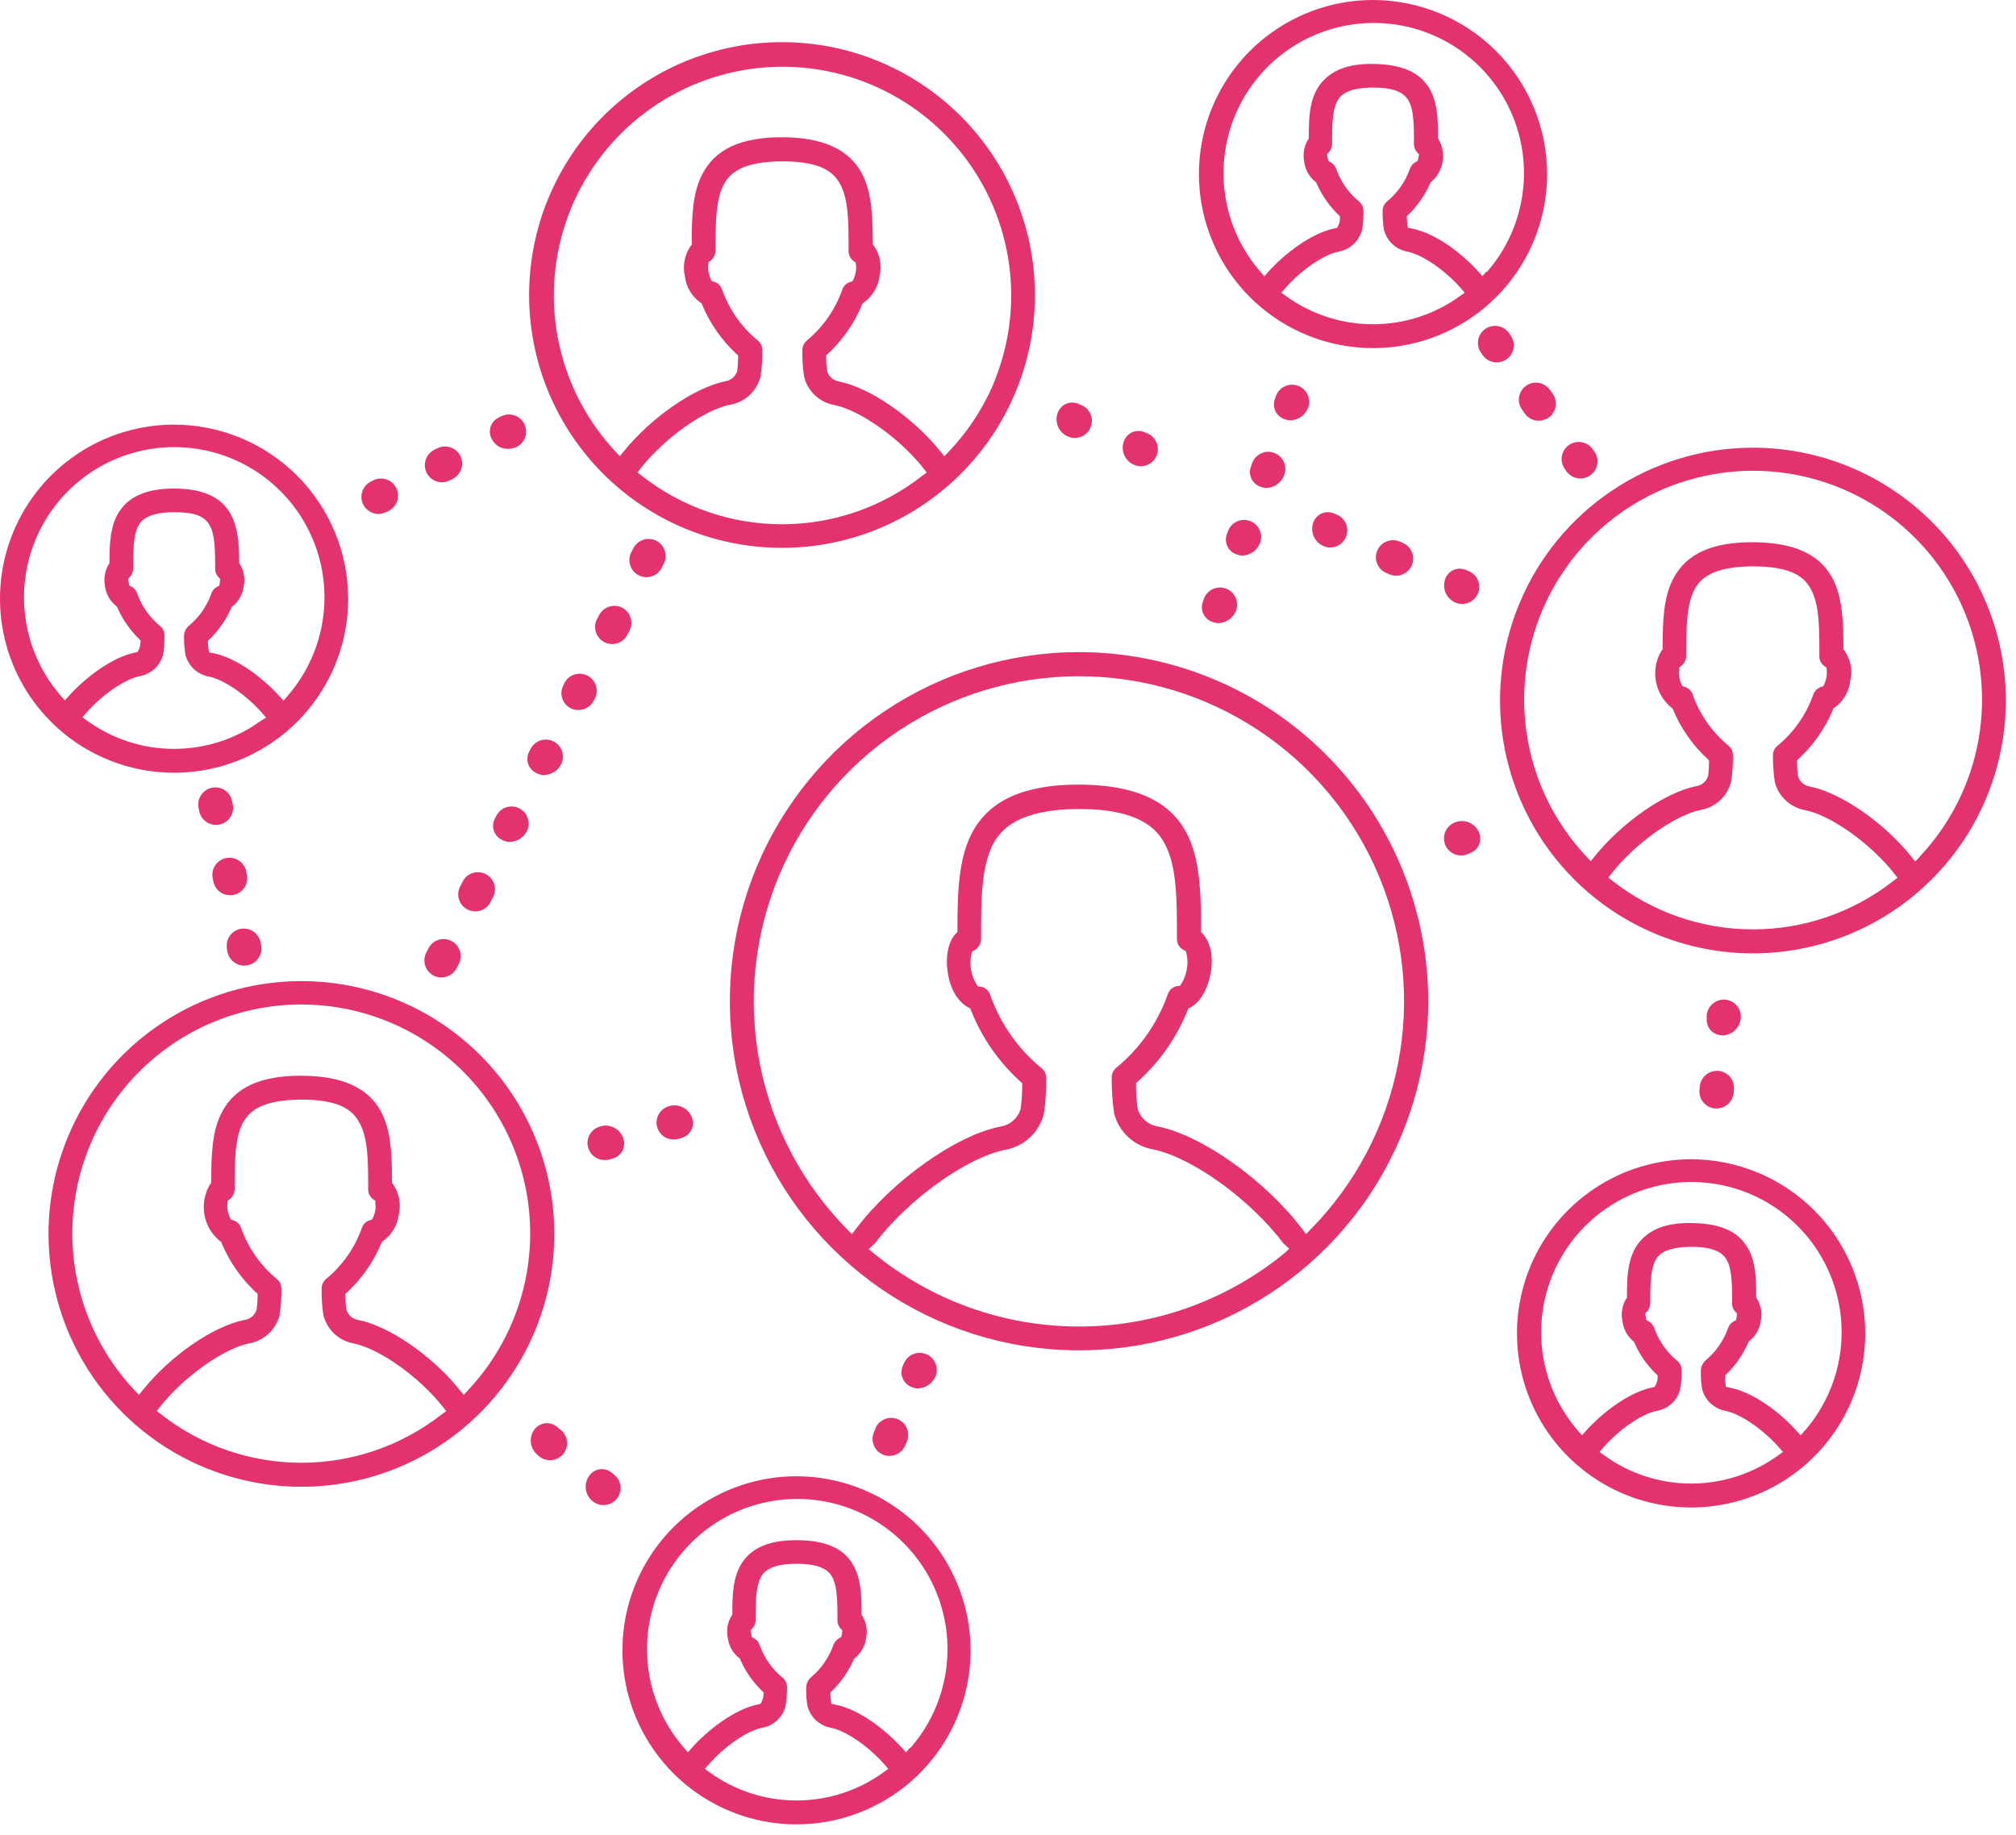 <svg width="134" height="122" viewBox="0 0 134 122" fill="none" xmlns="http://www.w3.org/2000/svg">
<path d="M15.074 63.056L15.118 63.279C15.169 63.539 15.309 63.772 15.514 63.939C15.719 64.107 15.976 64.197 16.24 64.195C16.315 64.196 16.39 64.188 16.463 64.171C16.609 64.143 16.749 64.085 16.873 64.003C16.997 63.92 17.104 63.813 17.186 63.69C17.269 63.566 17.327 63.426 17.356 63.28C17.385 63.134 17.384 62.983 17.355 62.837L17.31 62.614C17.244 62.326 17.068 62.076 16.82 61.915C16.573 61.755 16.272 61.698 15.982 61.755C15.693 61.813 15.437 61.981 15.27 62.224C15.102 62.467 15.035 62.765 15.084 63.056H15.074Z" fill="#E4326C"/>
<path d="M15.029 57.046C14.734 57.105 14.474 57.278 14.307 57.529C14.139 57.779 14.078 58.085 14.137 58.38L14.181 58.603C14.233 58.861 14.372 59.092 14.574 59.258C14.777 59.424 15.031 59.516 15.293 59.516C15.369 59.516 15.445 59.509 15.519 59.495C15.665 59.466 15.804 59.409 15.928 59.326C16.052 59.243 16.158 59.136 16.241 59.013C16.323 58.889 16.38 58.75 16.409 58.603C16.438 58.457 16.437 58.307 16.408 58.161L16.367 57.938C16.338 57.791 16.28 57.652 16.197 57.528C16.114 57.404 16.007 57.297 15.883 57.214C15.759 57.132 15.619 57.074 15.473 57.045C15.326 57.016 15.175 57.017 15.029 57.046V57.046Z" fill="#E4326C"/>
<path d="M14.093 52.37C13.947 52.399 13.807 52.456 13.683 52.539C13.559 52.622 13.453 52.728 13.37 52.852C13.287 52.976 13.229 53.115 13.2 53.262C13.171 53.408 13.171 53.559 13.201 53.705L13.246 53.928C13.296 54.185 13.435 54.417 13.638 54.583C13.841 54.75 14.095 54.84 14.357 54.84C14.432 54.84 14.507 54.833 14.58 54.82C14.876 54.76 15.135 54.586 15.303 54.335C15.47 54.084 15.531 53.778 15.472 53.482L15.427 53.259C15.398 53.113 15.341 52.974 15.258 52.85C15.175 52.726 15.069 52.62 14.945 52.538C14.821 52.455 14.682 52.398 14.535 52.369C14.389 52.34 14.239 52.341 14.093 52.37V52.37Z" fill="#E4326C"/>
<path d="M83.215 30.83L83.139 31.043C83.091 31.179 83.073 31.323 83.084 31.467C83.096 31.61 83.138 31.75 83.207 31.876C83.275 32.002 83.37 32.113 83.484 32.2C83.599 32.288 83.73 32.351 83.87 32.384C83.973 32.421 84.082 32.44 84.192 32.439C84.449 32.428 84.697 32.342 84.904 32.189C85.111 32.037 85.268 31.827 85.355 31.585C85.41 31.443 85.437 31.292 85.432 31.139C85.428 30.987 85.393 30.837 85.329 30.699C85.266 30.561 85.175 30.437 85.063 30.334C84.95 30.231 84.818 30.152 84.675 30.102C84.531 30.051 84.379 30.03 84.227 30.039C84.075 30.049 83.927 30.089 83.79 30.157C83.654 30.224 83.533 30.319 83.434 30.435C83.335 30.551 83.26 30.685 83.215 30.83V30.83Z" fill="#E4326C"/>
<path d="M85.465 27.89C85.568 27.927 85.677 27.945 85.787 27.945C86.044 27.934 86.293 27.846 86.501 27.694C86.708 27.541 86.866 27.33 86.953 27.087C87.053 26.803 87.036 26.491 86.905 26.219C86.84 26.085 86.75 25.965 86.639 25.865C86.527 25.766 86.398 25.689 86.257 25.64C85.973 25.54 85.66 25.558 85.389 25.688C85.117 25.819 84.909 26.052 84.809 26.336L84.734 26.549C84.686 26.685 84.668 26.829 84.679 26.973C84.691 27.116 84.732 27.256 84.801 27.382C84.87 27.508 84.965 27.619 85.079 27.706C85.193 27.794 85.325 27.857 85.465 27.89V27.89Z" fill="#E4326C"/>
<path d="M80.017 39.818L79.945 40.031C79.897 40.166 79.879 40.311 79.89 40.454C79.902 40.598 79.943 40.737 80.012 40.864C80.081 40.99 80.176 41.101 80.29 41.188C80.404 41.276 80.535 41.338 80.675 41.372C80.779 41.409 80.888 41.428 80.998 41.427C81.255 41.416 81.502 41.329 81.71 41.177C81.917 41.025 82.074 40.815 82.161 40.573C82.261 40.288 82.244 39.976 82.114 39.704C81.983 39.432 81.751 39.223 81.466 39.123C81.182 39.023 80.869 39.04 80.598 39.17C80.326 39.301 80.117 39.534 80.017 39.818V39.818Z" fill="#E4326C"/>
<path d="M81.616 35.324L81.54 35.537C81.493 35.673 81.474 35.817 81.486 35.96C81.497 36.104 81.539 36.243 81.608 36.37C81.677 36.496 81.771 36.607 81.886 36.694C82 36.782 82.131 36.844 82.271 36.878C82.375 36.915 82.484 36.934 82.594 36.933C82.851 36.922 83.099 36.835 83.306 36.683C83.514 36.531 83.672 36.321 83.76 36.079C83.809 35.938 83.831 35.789 83.823 35.64C83.815 35.491 83.777 35.345 83.713 35.21C83.648 35.076 83.558 34.955 83.447 34.855C83.336 34.756 83.206 34.679 83.065 34.629C82.924 34.58 82.775 34.559 82.626 34.567C82.477 34.575 82.331 34.612 82.197 34.677C82.062 34.741 81.942 34.831 81.842 34.943C81.742 35.054 81.665 35.183 81.616 35.324V35.324Z" fill="#E4326C"/>
<path d="M112.981 72.223L112.961 72.449C112.946 72.598 112.961 72.749 113.005 72.892C113.049 73.036 113.121 73.169 113.216 73.285C113.312 73.4 113.43 73.495 113.562 73.565C113.695 73.635 113.84 73.678 113.99 73.691H114.103C114.385 73.69 114.657 73.584 114.865 73.394C115.074 73.204 115.204 72.943 115.232 72.662L115.252 72.436C115.267 72.286 115.252 72.136 115.208 71.992C115.164 71.849 115.092 71.716 114.996 71.6C114.901 71.485 114.783 71.389 114.65 71.32C114.518 71.25 114.372 71.207 114.223 71.194C113.923 71.17 113.625 71.264 113.393 71.456C113.161 71.648 113.013 71.923 112.981 72.223V72.223Z" fill="#E4326C"/>
<path d="M114.545 68.837C114.844 68.814 115.124 68.686 115.337 68.476C115.549 68.265 115.68 67.986 115.705 67.688C115.732 67.388 115.638 67.09 115.445 66.859C115.252 66.628 114.976 66.483 114.676 66.456C114.377 66.433 114.081 66.528 113.851 66.72C113.621 66.912 113.475 67.187 113.444 67.485V67.708C113.432 67.851 113.449 67.994 113.495 68.129C113.542 68.265 113.615 68.389 113.712 68.494C113.809 68.6 113.927 68.683 114.058 68.741C114.189 68.798 114.33 68.827 114.473 68.826L114.545 68.837Z" fill="#E4326C"/>
<path d="M101.355 27.499C101.531 27.743 101.798 27.908 102.095 27.956C102.393 28.003 102.697 27.931 102.941 27.755C103.186 27.578 103.35 27.312 103.398 27.014C103.446 26.717 103.373 26.412 103.197 26.168L103.063 25.986C102.982 25.852 102.874 25.736 102.746 25.646C102.618 25.556 102.473 25.493 102.319 25.462C102.166 25.43 102.008 25.431 101.854 25.463C101.701 25.496 101.556 25.56 101.429 25.652C101.302 25.743 101.195 25.86 101.115 25.995C101.035 26.129 100.984 26.279 100.965 26.435C100.945 26.59 100.959 26.748 101.003 26.898C101.048 27.048 101.123 27.187 101.224 27.307L101.355 27.499Z" fill="#E4326C"/>
<path d="M100.151 23.877C100.395 23.7 100.558 23.434 100.606 23.137C100.653 22.839 100.581 22.535 100.405 22.292L100.271 22.106C100.091 21.873 99.826 21.718 99.534 21.676C99.242 21.634 98.945 21.707 98.706 21.88C98.467 22.053 98.305 22.312 98.254 22.603C98.202 22.894 98.266 23.193 98.432 23.437L98.563 23.623C98.668 23.769 98.807 23.887 98.967 23.969C99.128 24.051 99.305 24.093 99.485 24.093C99.725 24.093 99.958 24.017 100.151 23.877Z" fill="#E4326C"/>
<path d="M104.147 31.369C104.327 31.602 104.591 31.757 104.884 31.799C105.176 31.841 105.473 31.768 105.712 31.595C105.951 31.422 106.113 31.163 106.164 30.872C106.216 30.581 106.151 30.282 105.986 30.038L105.855 29.852C105.679 29.608 105.412 29.444 105.115 29.396C104.817 29.348 104.513 29.42 104.269 29.597C104.024 29.773 103.86 30.04 103.812 30.337C103.764 30.635 103.837 30.939 104.013 31.183L104.147 31.369Z" fill="#E4326C"/>
<path d="M60.627 92.223C60.752 92.276 60.886 92.303 61.022 92.302C61.266 92.293 61.503 92.217 61.706 92.081C61.909 91.945 62.07 91.756 62.171 91.533C62.292 91.257 62.298 90.944 62.189 90.663C62.079 90.382 61.862 90.157 61.586 90.036C61.31 89.915 60.997 89.908 60.716 90.018C60.435 90.128 60.21 90.344 60.089 90.621L59.999 90.83C59.944 90.962 59.917 91.104 59.919 91.247C59.921 91.391 59.953 91.532 60.011 91.662C60.07 91.793 60.155 91.91 60.261 92.007C60.367 92.103 60.492 92.177 60.627 92.223Z" fill="#E4326C"/>
<path d="M58.185 94.995L58.092 95.204C58.032 95.341 58 95.488 57.997 95.637C57.994 95.786 58.021 95.934 58.075 96.073C58.13 96.212 58.211 96.339 58.315 96.447C58.418 96.554 58.542 96.64 58.679 96.7C58.823 96.762 58.978 96.794 59.135 96.792C59.354 96.789 59.568 96.723 59.751 96.601C59.933 96.479 60.077 96.308 60.164 96.106L60.253 95.897C60.321 95.759 60.359 95.61 60.367 95.457C60.375 95.304 60.352 95.151 60.299 95.007C60.246 94.863 60.165 94.732 60.06 94.62C59.955 94.508 59.828 94.419 59.688 94.358C59.548 94.297 59.397 94.264 59.243 94.263C59.09 94.262 58.938 94.291 58.797 94.35C58.656 94.409 58.528 94.496 58.42 94.605C58.313 94.715 58.23 94.845 58.175 94.988L58.185 94.995Z" fill="#E4326C"/>
<path d="M40.113 100.061C40.346 100.062 40.573 99.991 40.764 99.857C40.955 99.724 41.101 99.535 41.181 99.317C41.261 99.098 41.272 98.86 41.212 98.635C41.153 98.41 41.025 98.208 40.847 98.058L40.672 97.914C40.562 97.821 40.434 97.753 40.296 97.713C40.157 97.672 40.013 97.662 39.87 97.681C39.727 97.7 39.59 97.749 39.468 97.825C39.346 97.901 39.24 98.001 39.159 98.12C38.977 98.375 38.898 98.689 38.938 99C38.979 99.311 39.136 99.595 39.379 99.794C39.584 99.967 39.844 100.062 40.113 100.061V100.061Z" fill="#E4326C"/>
<path d="M35.51 95.05C35.327 95.304 35.248 95.618 35.289 95.928C35.33 96.239 35.487 96.522 35.729 96.72C35.838 96.836 35.971 96.928 36.118 96.99C36.265 97.051 36.423 97.081 36.583 97.077C36.742 97.073 36.899 97.036 37.043 96.968C37.187 96.899 37.315 96.802 37.419 96.68C37.522 96.559 37.599 96.418 37.645 96.265C37.69 96.112 37.703 95.951 37.682 95.793C37.661 95.635 37.607 95.483 37.523 95.348C37.44 95.212 37.329 95.095 37.197 95.005L37.026 94.858C36.916 94.766 36.788 94.698 36.65 94.658C36.513 94.618 36.368 94.606 36.226 94.624C36.084 94.642 35.947 94.689 35.824 94.763C35.7 94.836 35.593 94.933 35.51 95.05V95.05Z" fill="#E4326C"/>
<path d="M24.817 31.931L24.614 32.034C24.357 32.175 24.164 32.409 24.076 32.689C23.988 32.968 24.011 33.271 24.141 33.534C24.271 33.797 24.497 33.999 24.773 34.099C25.048 34.198 25.352 34.188 25.619 34.069L25.825 33.969C25.959 33.903 26.079 33.811 26.177 33.699C26.275 33.586 26.35 33.456 26.398 33.314C26.446 33.173 26.465 33.023 26.455 32.874C26.445 32.725 26.406 32.58 26.34 32.446C26.274 32.312 26.182 32.193 26.069 32.094C25.957 31.996 25.826 31.921 25.685 31.873C25.399 31.777 25.087 31.798 24.817 31.931V31.931Z" fill="#E4326C"/>
<path d="M29.064 29.804L28.861 29.907C28.592 30.044 28.388 30.282 28.294 30.569C28.2 30.855 28.224 31.168 28.36 31.437C28.497 31.707 28.735 31.911 29.021 32.005C29.308 32.099 29.621 32.075 29.89 31.938L30.093 31.835C30.226 31.768 30.345 31.674 30.442 31.561C30.539 31.448 30.613 31.316 30.66 31.174C30.706 31.032 30.724 30.882 30.713 30.733C30.702 30.584 30.661 30.439 30.593 30.305C30.526 30.172 30.433 30.053 30.319 29.956C30.206 29.858 30.074 29.784 29.932 29.738C29.79 29.691 29.64 29.673 29.491 29.685C29.342 29.696 29.197 29.737 29.064 29.804V29.804Z" fill="#E4326C"/>
<path d="M32.724 29.249C32.827 29.435 32.98 29.588 33.165 29.693C33.35 29.797 33.561 29.847 33.774 29.839C33.972 29.84 34.168 29.796 34.347 29.708C34.616 29.572 34.82 29.334 34.914 29.047C35.008 28.76 34.984 28.448 34.847 28.178C34.711 27.909 34.473 27.705 34.186 27.611C33.899 27.517 33.587 27.541 33.318 27.677L33.115 27.777C32.988 27.843 32.876 27.935 32.786 28.047C32.696 28.158 32.631 28.288 32.594 28.426C32.557 28.565 32.55 28.709 32.572 28.851C32.594 28.993 32.646 29.128 32.724 29.249V29.249Z" fill="#E4326C"/>
<path d="M41.355 40.401C41.087 40.266 40.776 40.241 40.49 40.332C40.204 40.423 39.965 40.623 39.825 40.889L39.722 41.091C39.64 41.224 39.587 41.373 39.566 41.528C39.545 41.683 39.556 41.841 39.599 41.991C39.641 42.142 39.714 42.282 39.814 42.402C39.913 42.523 40.036 42.622 40.175 42.693C40.314 42.764 40.467 42.806 40.623 42.815C40.779 42.825 40.935 42.802 41.082 42.748C41.229 42.694 41.363 42.611 41.476 42.502C41.589 42.395 41.678 42.264 41.739 42.12L41.845 41.918C41.979 41.651 42.002 41.343 41.91 41.059C41.819 40.775 41.619 40.539 41.355 40.401V40.401Z" fill="#E4326C"/>
<path d="M28.824 64.861C28.985 64.944 29.164 64.986 29.345 64.984C29.555 64.983 29.76 64.924 29.938 64.813C30.116 64.702 30.26 64.544 30.354 64.357L30.457 64.158C30.538 64.024 30.591 63.875 30.612 63.72C30.633 63.566 30.622 63.408 30.58 63.257C30.537 63.107 30.464 62.967 30.365 62.846C30.265 62.725 30.142 62.626 30.003 62.555C29.864 62.484 29.711 62.443 29.555 62.433C29.399 62.424 29.243 62.447 29.096 62.501C28.949 62.554 28.815 62.638 28.702 62.746C28.589 62.854 28.5 62.984 28.439 63.129L28.333 63.331C28.265 63.464 28.223 63.608 28.211 63.757C28.199 63.906 28.216 64.055 28.261 64.198C28.307 64.34 28.38 64.471 28.476 64.585C28.573 64.699 28.691 64.793 28.824 64.861Z" fill="#E4326C"/>
<path d="M34.514 53.739C34.382 53.671 34.236 53.63 34.087 53.619C33.939 53.607 33.789 53.625 33.647 53.672C33.505 53.718 33.374 53.793 33.261 53.89C33.148 53.988 33.055 54.107 32.988 54.24L32.885 54.443C32.82 54.571 32.783 54.712 32.777 54.855C32.77 54.999 32.793 55.143 32.845 55.277C32.897 55.411 32.977 55.533 33.079 55.634C33.181 55.736 33.303 55.815 33.437 55.866C33.575 55.936 33.728 55.973 33.883 55.972C34.118 55.966 34.346 55.897 34.545 55.773C34.745 55.649 34.907 55.474 35.015 55.266C35.083 55.133 35.123 54.988 35.135 54.839C35.146 54.69 35.128 54.541 35.081 54.399C35.035 54.257 34.961 54.126 34.864 54.013C34.766 53.899 34.648 53.806 34.514 53.739V53.739Z" fill="#E4326C"/>
<path d="M30.717 58.682L30.611 58.885C30.533 59.018 30.484 59.166 30.465 59.319C30.447 59.473 30.46 59.628 30.503 59.776C30.547 59.924 30.62 60.062 30.719 60.181C30.818 60.299 30.94 60.397 31.077 60.467C31.215 60.537 31.365 60.578 31.519 60.588C31.673 60.598 31.828 60.577 31.973 60.525C32.119 60.473 32.252 60.392 32.365 60.287C32.478 60.182 32.569 60.055 32.631 59.914L32.734 59.712C32.815 59.578 32.868 59.429 32.889 59.274C32.911 59.119 32.9 58.962 32.857 58.811C32.815 58.661 32.741 58.521 32.642 58.4C32.543 58.279 32.42 58.18 32.281 58.109C32.141 58.038 31.989 57.997 31.833 57.987C31.677 57.978 31.52 58.001 31.374 58.054C31.227 58.108 31.093 58.192 30.98 58.3C30.867 58.408 30.777 58.538 30.717 58.682Z" fill="#E4326C"/>
<path d="M38.452 47.204C38.661 47.204 38.866 47.146 39.044 47.037C39.222 46.928 39.366 46.772 39.461 46.586L39.567 46.384C39.684 46.118 39.696 45.818 39.598 45.544C39.501 45.271 39.303 45.045 39.044 44.913C38.785 44.782 38.486 44.754 38.207 44.836C37.929 44.918 37.692 45.104 37.547 45.355L37.444 45.557C37.375 45.69 37.333 45.835 37.32 45.983C37.308 46.132 37.325 46.282 37.37 46.424C37.416 46.567 37.489 46.698 37.586 46.812C37.683 46.926 37.801 47.02 37.934 47.087C38.095 47.167 38.273 47.207 38.452 47.204V47.204Z" fill="#E4326C"/>
<path d="M35.715 51.42C35.853 51.49 36.006 51.527 36.161 51.527C36.395 51.52 36.624 51.45 36.823 51.326C37.022 51.202 37.184 51.027 37.293 50.82C37.361 50.687 37.401 50.542 37.413 50.393C37.425 50.244 37.407 50.094 37.36 49.952C37.314 49.81 37.24 49.679 37.143 49.566C37.046 49.452 36.927 49.359 36.794 49.292C36.661 49.224 36.516 49.183 36.367 49.172C36.218 49.16 36.069 49.178 35.926 49.225C35.785 49.271 35.653 49.345 35.54 49.442C35.426 49.539 35.333 49.658 35.266 49.791L35.163 49.993C35.098 50.122 35.06 50.263 35.053 50.407C35.046 50.551 35.069 50.695 35.121 50.83C35.173 50.964 35.253 51.086 35.355 51.188C35.458 51.29 35.58 51.369 35.715 51.42Z" fill="#E4326C"/>
<path d="M43.633 35.955C43.365 35.818 43.054 35.792 42.767 35.883C42.481 35.975 42.242 36.176 42.103 36.443L42 36.645C41.919 36.779 41.866 36.927 41.844 37.082C41.823 37.237 41.834 37.395 41.877 37.545C41.919 37.696 41.993 37.836 42.092 37.956C42.191 38.077 42.314 38.176 42.453 38.247C42.593 38.319 42.745 38.36 42.901 38.369C43.057 38.379 43.214 38.356 43.36 38.302C43.507 38.248 43.641 38.165 43.754 38.057C43.867 37.949 43.957 37.818 44.017 37.674L44.123 37.472C44.257 37.205 44.281 36.897 44.189 36.613C44.097 36.329 43.897 36.093 43.633 35.955V35.955Z" fill="#E4326C"/>
<path d="M39.859 74.899C39.596 74.977 39.371 75.148 39.225 75.38C39.079 75.612 39.021 75.888 39.063 76.159C39.105 76.43 39.243 76.677 39.453 76.854C39.662 77.03 39.928 77.126 40.202 77.121C40.318 77.124 40.434 77.108 40.545 77.073L40.765 77.008C40.901 76.966 41.027 76.896 41.135 76.802C41.243 76.709 41.33 76.594 41.391 76.465C41.452 76.336 41.485 76.195 41.489 76.053C41.493 75.91 41.467 75.768 41.413 75.636C41.301 75.335 41.076 75.09 40.785 74.952C40.495 74.815 40.163 74.795 39.859 74.899V74.899Z" fill="#E4326C"/>
<path d="M43.684 74.947C43.754 75.181 43.898 75.386 44.093 75.532C44.289 75.678 44.527 75.757 44.772 75.756C44.888 75.757 45.003 75.74 45.115 75.708L45.334 75.643C45.471 75.601 45.597 75.531 45.705 75.437C45.812 75.344 45.9 75.228 45.961 75.1C46.022 74.971 46.055 74.83 46.059 74.688C46.063 74.545 46.037 74.403 45.983 74.271C45.868 73.979 45.647 73.742 45.364 73.607C45.082 73.472 44.758 73.45 44.46 73.543C44.316 73.585 44.183 73.653 44.066 73.746C43.95 73.839 43.853 73.954 43.781 74.084C43.709 74.215 43.663 74.358 43.647 74.506C43.63 74.654 43.643 74.803 43.684 74.947V74.947Z" fill="#E4326C"/>
<path d="M96.665 54.693C96.425 54.796 96.228 54.979 96.107 55.211C95.986 55.443 95.949 55.709 96.002 55.965C96.055 56.221 96.194 56.451 96.397 56.616C96.6 56.781 96.853 56.871 97.114 56.871C97.269 56.873 97.422 56.841 97.564 56.779L97.773 56.689C97.905 56.632 98.023 56.547 98.121 56.441C98.218 56.335 98.292 56.21 98.338 56.074C98.384 55.937 98.401 55.793 98.387 55.649C98.374 55.506 98.331 55.367 98.26 55.242C98.113 54.965 97.867 54.754 97.571 54.652C97.275 54.55 96.951 54.565 96.665 54.693Z" fill="#E4326C"/>
<path d="M92.353 38.182C92.494 38.241 92.646 38.271 92.799 38.271C93.06 38.27 93.313 38.179 93.515 38.014C93.717 37.849 93.856 37.619 93.908 37.363C93.961 37.107 93.923 36.841 93.803 36.61C93.682 36.379 93.485 36.196 93.245 36.093L93.036 36.003C92.759 35.885 92.446 35.882 92.167 35.994C91.887 36.106 91.664 36.325 91.545 36.602C91.427 36.879 91.424 37.192 91.536 37.471C91.648 37.751 91.867 37.974 92.144 38.093L92.353 38.182Z" fill="#E4326C"/>
<path d="M97.633 37.972L97.423 37.883C97.292 37.829 97.151 37.803 97.008 37.806C96.866 37.809 96.726 37.842 96.597 37.902C96.469 37.962 96.353 38.048 96.26 38.154C96.165 38.261 96.094 38.386 96.051 38.521C95.952 38.817 95.967 39.139 96.094 39.424C96.221 39.708 96.451 39.935 96.737 40.058C96.874 40.117 97.022 40.149 97.171 40.151C97.32 40.153 97.468 40.126 97.606 40.071C97.745 40.015 97.871 39.934 97.978 39.83C98.085 39.726 98.171 39.602 98.23 39.465C98.288 39.328 98.32 39.18 98.322 39.031C98.324 38.882 98.296 38.733 98.241 38.595C98.185 38.456 98.103 38.33 97.999 38.223C97.894 38.116 97.77 38.031 97.633 37.972V37.972Z" fill="#E4326C"/>
<path d="M88.415 36.395C88.676 36.395 88.93 36.305 89.132 36.139C89.335 35.974 89.474 35.745 89.527 35.489C89.58 35.233 89.543 34.966 89.422 34.734C89.301 34.503 89.104 34.32 88.864 34.216L88.655 34.127C88.524 34.073 88.383 34.046 88.241 34.049C88.099 34.052 87.959 34.084 87.83 34.144C87.701 34.204 87.586 34.289 87.492 34.396C87.398 34.502 87.326 34.627 87.283 34.762C87.183 35.058 87.198 35.38 87.326 35.666C87.453 35.951 87.682 36.178 87.969 36.302C88.11 36.362 88.262 36.393 88.415 36.395V36.395Z" fill="#E4326C"/>
<path d="M76.065 28.727C75.933 28.673 75.792 28.647 75.65 28.65C75.508 28.653 75.368 28.686 75.239 28.746C75.11 28.806 74.995 28.892 74.901 28.998C74.807 29.105 74.736 29.23 74.692 29.365C74.591 29.661 74.606 29.984 74.733 30.269C74.861 30.554 75.091 30.78 75.379 30.902C75.52 30.965 75.673 30.996 75.828 30.995C76.089 30.994 76.342 30.903 76.544 30.738C76.746 30.573 76.885 30.343 76.937 30.087C76.99 29.831 76.952 29.565 76.831 29.334C76.711 29.102 76.514 28.92 76.274 28.816L76.065 28.727Z" fill="#E4326C"/>
<path d="M70.988 29.022C71.131 29.083 71.285 29.114 71.441 29.115C71.702 29.115 71.955 29.025 72.158 28.86C72.361 28.695 72.5 28.465 72.553 28.209C72.606 27.953 72.569 27.686 72.448 27.455C72.327 27.223 72.13 27.04 71.89 26.936L71.681 26.847C71.549 26.79 71.406 26.762 71.262 26.763C71.118 26.765 70.976 26.796 70.845 26.856C70.714 26.916 70.597 27.002 70.502 27.11C70.406 27.218 70.335 27.345 70.291 27.482C70.192 27.779 70.209 28.103 70.338 28.388C70.467 28.674 70.699 28.9 70.988 29.022V29.022Z" fill="#E4326C"/>
<path d="M71.722 43.352C67.131 43.352 62.643 44.713 58.826 47.263C55.009 49.814 52.034 53.439 50.278 57.68C48.521 61.921 48.061 66.588 48.957 71.091C49.852 75.593 52.063 79.729 55.309 82.975C58.555 86.221 62.691 88.432 67.193 89.327C71.696 90.223 76.363 89.763 80.604 88.007C84.845 86.25 88.47 83.275 91.021 79.458C93.571 75.641 94.933 71.153 94.933 66.562C94.926 60.408 92.479 54.508 88.127 50.157C83.776 45.805 77.876 43.358 71.722 43.352V43.352ZM85.403 83.293C81.546 86.459 76.71 88.19 71.72 88.19C66.73 88.19 61.894 86.459 58.037 83.293L57.739 83.05L58.02 82.782C58.051 82.752 58.084 82.724 58.12 82.7C60.319 79.777 64.209 76.967 66.795 76.446C67.408 76.34 67.978 76.059 68.436 75.638C68.894 75.218 69.221 74.674 69.379 74.072C69.498 73.277 69.551 72.474 69.54 71.671C69.543 71.546 69.517 71.423 69.464 71.31C69.411 71.197 69.333 71.099 69.234 71.022C67.663 69.731 66.476 68.033 65.804 66.113C65.756 65.975 65.67 65.853 65.557 65.76C65.444 65.668 65.307 65.608 65.162 65.588H65.018L64.933 65.472C64.735 65.174 64.604 64.837 64.548 64.484C64.479 64.122 64.489 63.75 64.579 63.393L64.624 63.255L64.751 63.19C64.889 63.112 65.005 62.999 65.085 62.863C65.166 62.726 65.209 62.57 65.21 62.411C65.21 59.852 65.21 57.64 66.01 56.113C66.542 55.115 67.725 53.791 71.756 53.784C75.728 53.784 76.902 55.115 77.427 56.11C78.236 57.626 78.233 59.859 78.229 62.442C78.231 62.591 78.274 62.736 78.352 62.862C78.431 62.987 78.543 63.089 78.675 63.156L78.812 63.221L78.854 63.369C78.944 63.715 78.954 64.078 78.885 64.429C78.831 64.788 78.7 65.131 78.5 65.434L78.415 65.554H78.27C78.126 65.574 77.989 65.633 77.876 65.726C77.763 65.818 77.677 65.941 77.629 66.079C76.957 67.998 75.77 69.697 74.198 70.988C74.102 71.065 74.024 71.163 73.971 71.275C73.918 71.387 73.891 71.509 73.893 71.633C73.885 72.436 73.94 73.239 74.058 74.034C74.214 74.636 74.54 75.18 74.997 75.601C75.454 76.023 76.022 76.304 76.634 76.412C79.224 76.933 83.114 79.743 85.313 82.672C85.348 82.696 85.381 82.723 85.413 82.751L85.691 83.019L85.403 83.293ZM87.087 81.76L86.809 82.041L86.569 81.725C84.126 78.487 79.903 75.482 76.963 74.888C76.646 74.84 76.349 74.701 76.109 74.487C75.869 74.273 75.696 73.994 75.612 73.684C75.541 73.18 75.508 72.671 75.512 72.161V72L75.632 71.894C77.082 70.594 78.213 68.978 78.936 67.17L78.984 67.053L79.097 66.995C79.759 66.652 80.27 65.794 80.469 64.696C80.668 63.599 80.452 62.6 79.927 62.065L79.831 61.962V61.825C79.831 59.29 79.759 57.05 78.843 55.331C77.704 53.204 75.368 52.168 71.694 52.161C68.075 52.161 65.763 53.207 64.627 55.334C63.715 57.05 63.639 59.29 63.639 61.825V61.955L63.543 62.055C63.022 62.593 62.823 63.585 63.005 64.71C63.187 65.835 63.715 66.641 64.377 66.984L64.49 67.043L64.538 67.159C65.254 68.973 66.378 70.597 67.825 71.904L67.945 72.01V72.171C67.945 72.681 67.912 73.189 67.845 73.695C67.759 74.007 67.583 74.288 67.339 74.502C67.096 74.716 66.794 74.854 66.473 74.899C63.526 75.492 59.307 78.494 56.867 81.732L56.627 82.051L56.349 81.77C53.35 78.738 51.315 74.887 50.499 70.701C49.684 66.515 50.126 62.181 51.768 58.246C53.411 54.31 56.181 50.948 59.73 48.584C63.279 46.219 67.448 44.957 71.713 44.957C75.978 44.957 80.147 46.219 83.696 48.584C87.245 50.948 90.016 54.31 91.658 58.246C93.301 62.181 93.742 66.515 92.927 70.701C92.112 74.887 90.076 78.738 87.077 81.77L87.087 81.76Z" fill="#E4326C"/>
<path d="M68.789 19.64C68.796 15.476 67.257 11.458 64.471 8.364C61.684 5.269 57.849 3.319 53.707 2.892C49.565 2.464 45.412 3.588 42.052 6.047C38.692 8.506 36.364 12.125 35.519 16.202C34.675 20.28 35.373 24.525 37.48 28.117C39.587 31.709 42.952 34.39 46.923 35.643C50.894 36.896 55.188 36.63 58.974 34.897C62.761 33.164 65.769 30.088 67.417 26.264C68.323 24.173 68.79 21.919 68.789 19.64V19.64ZM61.317 31.619C58.656 33.715 55.367 34.854 51.98 34.854C48.592 34.854 45.303 33.715 42.642 31.619L42.371 31.407L42.583 31.136C44.134 29.153 46.796 27.256 48.511 26.909C48.993 26.83 49.441 26.613 49.802 26.285C50.163 25.957 50.421 25.532 50.545 25.06C50.639 24.473 50.68 23.878 50.669 23.283C50.672 23.159 50.646 23.035 50.593 22.923C50.54 22.81 50.462 22.712 50.364 22.635C49.276 21.739 48.455 20.562 47.99 19.232C47.948 19.112 47.878 19.003 47.785 18.916C47.693 18.829 47.58 18.765 47.458 18.731L47.314 18.69L47.245 18.556C47.176 18.41 47.127 18.255 47.098 18.096C47.069 17.926 47.062 17.753 47.077 17.581L47.098 17.431L47.218 17.345C47.324 17.264 47.409 17.16 47.469 17.041C47.528 16.922 47.56 16.792 47.561 16.659C47.561 14.858 47.561 13.307 48.106 12.271C48.487 11.554 49.276 10.731 52.007 10.727C54.738 10.724 55.475 11.554 55.859 12.271C56.412 13.3 56.408 14.878 56.405 16.7C56.403 16.83 56.433 16.959 56.493 17.074C56.553 17.19 56.64 17.289 56.748 17.362L56.875 17.451L56.895 17.605C56.912 17.765 56.907 17.925 56.878 18.082C56.851 18.25 56.802 18.412 56.731 18.566L56.662 18.703L56.518 18.744C56.397 18.78 56.286 18.843 56.194 18.93C56.102 19.016 56.032 19.123 55.99 19.242C55.528 20.567 54.713 21.742 53.633 22.638C53.533 22.721 53.453 22.826 53.401 22.945C53.349 23.065 53.325 23.194 53.331 23.324C53.321 23.905 53.361 24.486 53.451 25.06C53.571 25.533 53.825 25.961 54.183 26.293C54.541 26.625 54.987 26.846 55.468 26.93C57.184 27.273 59.835 29.166 61.389 31.146L61.602 31.417L61.317 31.619ZM65.983 25.64C65.268 27.271 64.271 28.765 63.039 30.052L62.769 30.336L62.522 30.031C60.683 27.743 57.842 25.78 55.767 25.362C55.584 25.335 55.412 25.256 55.273 25.135C55.133 25.013 55.032 24.854 54.981 24.676C54.936 24.378 54.914 24.078 54.916 23.777V23.623L55.033 23.516C56.012 22.602 56.785 21.49 57.3 20.254L57.345 20.154L57.438 20.096C57.721 19.889 57.958 19.626 58.135 19.323C58.312 19.021 58.425 18.684 58.467 18.336C58.546 17.996 58.553 17.643 58.488 17.3C58.423 16.957 58.287 16.631 58.089 16.343L58.01 16.247V16.123C58.01 14.408 57.952 12.772 57.276 11.506C56.405 9.914 54.662 9.125 51.956 9.125C49.249 9.125 47.564 9.914 46.71 11.527C46.024 12.786 45.98 14.432 45.98 16.148V16.271L45.901 16.364C45.701 16.655 45.565 16.985 45.501 17.333C45.436 17.68 45.445 18.037 45.527 18.381C45.568 18.721 45.679 19.05 45.853 19.346C46.026 19.642 46.258 19.9 46.535 20.103L46.628 20.161L46.672 20.264C47.188 21.5 47.962 22.612 48.944 23.523L49.06 23.63V23.784C49.06 24.078 49.041 24.371 49.002 24.662C48.949 24.841 48.846 25 48.705 25.122C48.564 25.244 48.39 25.322 48.206 25.348C46.148 25.767 43.287 27.75 41.448 30.024L41.201 30.333L40.94 30.052C39.062 28.055 37.759 25.588 37.169 22.911C36.579 20.234 36.723 17.448 37.587 14.847C38.451 12.245 40.002 9.926 42.076 8.134C44.151 6.343 46.671 5.145 49.37 4.669C52.069 4.192 54.847 4.454 57.409 5.427C59.972 6.4 62.223 8.048 63.926 10.196C65.628 12.344 66.718 14.912 67.08 17.629C67.443 20.346 67.063 23.11 65.983 25.63V25.64Z" fill="#E4326C"/>
<path d="M116.515 29.763C113.19 29.763 109.94 30.749 107.176 32.596C104.411 34.443 102.257 37.069 100.985 40.14C99.712 43.212 99.379 46.591 100.028 49.852C100.677 53.113 102.278 56.108 104.628 58.459C106.979 60.81 109.975 62.411 113.235 63.059C116.496 63.708 119.876 63.375 122.947 62.103C126.019 60.831 128.644 58.676 130.491 55.912C132.338 53.147 133.324 49.897 133.324 46.573C133.324 42.115 131.553 37.839 128.401 34.687C125.248 31.534 120.973 29.763 116.515 29.763V29.763ZM125.859 58.556C123.195 60.649 119.905 61.787 116.516 61.787C113.128 61.787 109.838 60.649 107.173 58.556L106.902 58.346L107.112 58.075C108.662 56.089 111.324 54.192 113.043 53.845C113.523 53.762 113.969 53.541 114.327 53.21C114.685 52.879 114.939 52.452 115.06 51.979C115.153 51.394 115.195 50.802 115.184 50.209C115.186 50.085 115.16 49.962 115.107 49.85C115.054 49.739 114.976 49.641 114.878 49.564C113.791 48.668 112.97 47.491 112.504 46.161C112.463 46.042 112.394 45.934 112.302 45.847C112.211 45.76 112.1 45.696 111.979 45.66L111.832 45.619L111.767 45.485C111.695 45.338 111.646 45.181 111.619 45.019C111.595 44.85 111.595 44.679 111.619 44.511V44.364L111.739 44.278C111.844 44.196 111.929 44.092 111.989 43.974C112.048 43.855 112.08 43.724 112.082 43.592C112.082 41.787 112.082 40.237 112.628 39.197C113.009 38.48 113.798 37.657 116.532 37.653C119.266 37.65 120 38.48 120.381 39.2C120.937 40.23 120.933 41.808 120.93 43.626C120.928 43.756 120.958 43.885 121.018 44C121.078 44.116 121.165 44.215 121.273 44.288L121.403 44.381L121.42 44.538C121.451 44.866 121.393 45.195 121.252 45.492L121.187 45.629L121.039 45.67C120.921 45.709 120.813 45.774 120.724 45.862C120.635 45.949 120.568 46.057 120.528 46.175C120.06 47.504 119.238 48.681 118.151 49.578C118.054 49.655 117.977 49.753 117.924 49.865C117.871 49.977 117.844 50.099 117.846 50.223C117.84 50.815 117.881 51.407 117.969 51.993C118.091 52.465 118.346 52.892 118.703 53.223C119.061 53.553 119.506 53.775 119.986 53.859C121.702 54.202 124.367 56.103 125.918 58.089L126.127 58.357L125.859 58.556ZM127.575 56.988L127.307 57.276L127.06 56.967C125.221 54.679 122.377 52.71 120.299 52.291C120.116 52.263 119.945 52.183 119.805 52.062C119.666 51.94 119.563 51.782 119.509 51.605C119.467 51.306 119.446 51.005 119.444 50.703V50.545L119.561 50.439C120.542 49.527 121.317 48.416 121.832 47.18L121.873 47.077L121.969 47.022C122.25 46.814 122.485 46.551 122.659 46.248C122.833 45.945 122.943 45.609 122.981 45.262C123.062 44.922 123.07 44.568 123.006 44.224C122.942 43.88 122.806 43.554 122.607 43.266L122.528 43.173V43.05C122.528 41.334 122.47 39.698 121.798 38.432C120.94 36.83 119.204 36.051 116.487 36.048C113.77 36.044 112.096 36.83 111.242 38.432C110.556 39.691 110.515 41.334 110.511 43.05V43.173L110.432 43.269C110.074 43.868 109.942 44.575 110.059 45.263C110.176 45.951 110.534 46.575 111.07 47.022L111.163 47.081L111.208 47.183C111.724 48.418 112.498 49.528 113.479 50.439L113.595 50.545V50.703C113.596 50.997 113.576 51.29 113.537 51.581C113.484 51.76 113.381 51.92 113.24 52.042C113.099 52.164 112.926 52.242 112.741 52.267C110.662 52.686 107.818 54.669 105.983 56.947L105.736 57.252L105.465 56.967C103.423 54.806 102.058 52.094 101.54 49.167C101.022 46.239 101.373 43.224 102.549 40.493C103.726 37.763 105.676 35.437 108.16 33.802C110.644 32.168 113.552 31.297 116.525 31.297C119.498 31.297 122.406 32.168 124.89 33.802C127.374 35.437 129.324 37.763 130.501 40.493C131.677 43.224 132.028 46.239 131.51 49.167C130.992 52.094 129.627 54.806 127.585 56.967L127.575 56.988Z" fill="#E4326C"/>
<path d="M20.034 65.225C16.71 65.225 13.46 66.21 10.695 68.058C7.931 69.905 5.776 72.53 4.504 75.601C3.232 78.673 2.899 82.053 3.548 85.314C4.196 88.574 5.797 91.57 8.148 93.92C10.499 96.271 13.494 97.872 16.755 98.521C20.015 99.169 23.395 98.837 26.467 97.564C29.538 96.292 32.164 94.137 34.011 91.373C35.858 88.609 36.844 85.359 36.844 82.034C36.844 77.576 35.073 73.3 31.92 70.148C28.768 66.996 24.492 65.225 20.034 65.225V65.225ZM29.375 94.017C26.712 96.11 23.422 97.247 20.034 97.247C16.646 97.247 13.357 96.11 10.693 94.017L10.422 93.808L10.631 93.537C12.185 91.554 14.844 89.657 16.562 89.31C17.041 89.225 17.485 89.005 17.843 88.676C18.2 88.346 18.456 87.921 18.58 87.451C18.671 86.863 18.712 86.269 18.703 85.674C18.705 85.549 18.678 85.426 18.624 85.314C18.571 85.201 18.492 85.103 18.394 85.026C17.308 84.129 16.487 82.952 16.02 81.623C15.979 81.504 15.91 81.396 15.819 81.31C15.727 81.223 15.617 81.16 15.496 81.125L15.351 81.084L15.283 80.95C15.214 80.804 15.164 80.65 15.135 80.49C15.105 80.321 15.1 80.147 15.118 79.976L15.135 79.825L15.255 79.739C15.363 79.656 15.449 79.549 15.509 79.427C15.568 79.305 15.599 79.172 15.598 79.036C15.598 77.235 15.598 75.684 16.144 74.648C16.528 73.935 17.314 73.111 20.044 73.105C22.775 73.098 23.513 73.935 23.897 74.652C24.473 75.677 24.473 77.255 24.473 79.077C24.472 79.207 24.503 79.335 24.562 79.451C24.622 79.566 24.709 79.665 24.816 79.739L24.947 79.828V79.983C24.97 80.141 24.97 80.301 24.947 80.46C24.918 80.628 24.866 80.792 24.792 80.947L24.724 81.081L24.58 81.122C24.459 81.157 24.349 81.221 24.259 81.307C24.168 81.394 24.099 81.501 24.058 81.619C23.592 82.949 22.769 84.126 21.681 85.022C21.582 85.106 21.503 85.211 21.451 85.33C21.398 85.449 21.374 85.579 21.379 85.708C21.369 86.29 21.409 86.872 21.499 87.448C21.62 87.92 21.875 88.347 22.233 88.679C22.59 89.01 23.036 89.232 23.516 89.317C25.231 89.66 27.893 91.561 29.448 93.544L29.657 93.815L29.375 94.017ZM31.091 92.449L30.82 92.737L30.573 92.429C28.737 90.137 25.893 88.171 23.815 87.753C23.631 87.728 23.458 87.649 23.318 87.528C23.177 87.406 23.076 87.246 23.026 87.067C22.981 86.77 22.959 86.471 22.96 86.171V86.014L23.077 85.911C24.058 84.998 24.833 83.885 25.348 82.648L25.389 82.549L25.482 82.49C25.765 82.282 26.002 82.019 26.179 81.715C26.356 81.412 26.469 81.076 26.511 80.727C26.589 80.387 26.596 80.035 26.531 79.693C26.466 79.35 26.331 79.025 26.134 78.737L26.055 78.645V78.518C26.055 76.803 26 75.166 25.324 73.9C24.466 72.302 22.734 71.523 20.017 71.516C17.3 71.509 15.626 72.302 14.772 73.9C14.086 75.159 14.041 76.806 14.041 78.521V78.645L13.962 78.737C13.602 79.335 13.467 80.043 13.584 80.732C13.7 81.42 14.06 82.044 14.597 82.49L14.693 82.549L14.734 82.648C15.251 83.885 16.025 84.997 17.005 85.911L17.122 86.014V86.171C17.122 86.465 17.101 86.759 17.06 87.05C17.009 87.236 16.904 87.402 16.758 87.527C16.612 87.653 16.431 87.731 16.24 87.753C14.161 88.171 11.317 90.137 9.482 92.429L9.235 92.734L8.964 92.449C6.922 90.288 5.557 87.577 5.039 84.649C4.521 81.721 4.872 78.706 6.048 75.975C7.225 73.245 9.175 70.918 11.659 69.284C14.143 67.65 17.051 66.779 20.024 66.779C22.997 66.779 25.905 67.65 28.389 69.284C30.873 70.918 32.823 73.245 34 75.975C35.176 78.706 35.527 81.721 35.009 84.649C34.491 87.577 33.126 90.288 31.084 92.449H31.091Z" fill="#E4326C"/>
<path d="M52.947 98.144C50.658 98.143 48.42 98.821 46.517 100.092C44.614 101.363 43.13 103.17 42.254 105.284C41.377 107.399 41.148 109.725 41.594 111.97C42.04 114.215 43.142 116.277 44.76 117.896C46.378 119.514 48.44 120.617 50.684 121.064C52.929 121.51 55.256 121.281 57.37 120.406C59.485 119.53 61.292 118.047 62.564 116.144C63.836 114.241 64.514 112.004 64.514 109.715C64.51 106.648 63.29 103.708 61.121 101.539C58.953 99.37 56.014 98.149 52.947 98.144V98.144ZM58.737 117.818C57.054 119.041 55.027 119.699 52.947 119.699C50.866 119.699 48.839 119.041 47.156 117.818L46.847 117.598L47.098 117.314C48.158 116.096 49.653 115.067 50.655 114.864C51.025 114.801 51.369 114.633 51.645 114.379C51.922 114.125 52.119 113.797 52.212 113.434C52.283 113.017 52.315 112.594 52.309 112.171C52.312 112.047 52.286 111.923 52.233 111.811C52.18 111.698 52.101 111.6 52.003 111.523C51.309 110.951 50.784 110.2 50.487 109.351C50.421 109.164 50.288 109.007 50.113 108.912L49.969 108.833L49.887 108.394L50.003 108.267C50.147 108.113 50.227 107.909 50.226 107.698C50.226 106.326 50.226 105.125 50.799 104.538C51.187 104.151 51.894 103.962 52.96 103.962C54.027 103.962 54.703 104.151 55.091 104.538C55.67 105.125 55.667 106.329 55.664 107.725C55.662 107.929 55.739 108.126 55.88 108.274L55.993 108.394L55.972 108.559C55.972 108.597 55.972 108.641 55.948 108.679L55.917 108.837L55.777 108.912C55.602 109.008 55.468 109.164 55.4 109.351C55.105 110.201 54.581 110.952 53.887 111.523C53.787 111.617 53.709 111.732 53.657 111.859C53.605 111.986 53.58 112.123 53.585 112.26C53.579 112.645 53.607 113.03 53.67 113.41C53.763 113.777 53.959 114.109 54.236 114.368C54.513 114.626 54.859 114.798 55.231 114.864C56.233 115.067 57.732 116.096 58.796 117.31L59.043 117.595L58.737 117.818ZM60.473 116.202L60.219 116.501L59.959 116.209C58.929 115.077 57.17 113.643 55.499 113.32L55.259 113.276L55.224 113.032C55.207 112.911 55.198 112.788 55.197 112.665V112.511L55.307 112.408C55.911 111.82 56.397 111.121 56.737 110.35L56.775 110.264L56.851 110.209C57.247 109.877 57.505 109.408 57.571 108.895C57.677 108.398 57.59 107.879 57.327 107.444L57.269 107.355V107.238C57.269 105.715 57.183 104.377 56.24 103.423C55.554 102.737 54.466 102.394 52.95 102.394C51.434 102.394 50.401 102.737 49.705 103.423C48.755 104.377 48.676 105.715 48.676 107.238V107.344L48.617 107.43C48.354 107.872 48.268 108.396 48.377 108.898C48.441 109.407 48.698 109.871 49.094 110.195L49.17 110.25L49.207 110.336C49.544 111.108 50.028 111.806 50.631 112.394L50.748 112.511V112.675C50.741 112.839 50.699 112.999 50.624 113.145L50.545 113.279L50.394 113.31C48.854 113.619 47.067 114.988 45.979 116.206L45.718 116.497L45.465 116.199C44.205 114.754 43.388 112.977 43.111 111.08C42.835 109.183 43.109 107.247 43.903 105.502C44.697 103.757 45.976 102.278 47.588 101.24C49.2 100.203 51.076 99.651 52.993 99.651C54.91 99.651 56.786 100.203 58.398 101.24C60.01 102.278 61.289 103.757 62.083 105.502C62.877 107.247 63.151 109.183 62.874 111.08C62.598 112.977 61.781 114.754 60.521 116.199L60.473 116.202Z" fill="#E4326C"/>
<path d="M91.263 0C88.974 0 86.737 0.679 84.834 1.95C82.931 3.222 81.448 5.029 80.572 7.143C79.696 9.257 79.467 11.584 79.914 13.829C80.36 16.073 81.462 18.135 83.081 19.753C84.699 21.371 86.761 22.474 89.005 22.92C91.25 23.366 93.576 23.137 95.691 22.262C97.805 21.386 99.612 19.903 100.884 18C102.155 16.097 102.834 13.86 102.834 11.571C102.83 8.503 101.61 5.562 99.441 3.393C97.271 1.224 94.33 0.004 91.263 0V0ZM97.053 19.677C95.37 20.899 93.343 21.557 91.263 21.557C89.182 21.557 87.155 20.899 85.472 19.677L85.166 19.458L85.413 19.173C86.474 17.959 87.973 16.93 88.978 16.727C89.349 16.661 89.693 16.489 89.969 16.232C90.245 15.976 90.442 15.645 90.535 15.28C90.603 14.867 90.633 14.449 90.624 14.031C90.628 13.907 90.602 13.784 90.549 13.672C90.496 13.56 90.417 13.462 90.319 13.386C89.626 12.813 89.103 12.06 88.806 11.211C88.739 11.024 88.605 10.868 88.429 10.775L88.285 10.696L88.203 10.257L88.319 10.13C88.463 9.975 88.542 9.772 88.542 9.561C88.542 8.189 88.542 6.988 89.115 6.401C89.503 6.014 90.209 5.825 91.276 5.822C92.343 5.818 93.022 6.014 93.407 6.401C93.99 6.988 93.986 8.192 93.98 9.588C93.979 9.793 94.058 9.989 94.199 10.137L94.323 10.268L94.233 10.7L94.093 10.775C93.916 10.868 93.782 11.025 93.719 11.214C93.422 12.063 92.897 12.814 92.203 13.386C92.106 13.463 92.028 13.561 91.975 13.673C91.923 13.785 91.897 13.907 91.901 14.031C91.892 14.448 91.922 14.865 91.99 15.276C92.082 15.642 92.278 15.974 92.555 16.231C92.831 16.489 93.176 16.661 93.547 16.727C94.552 16.93 96.048 17.959 97.112 19.173L97.359 19.458L97.053 19.677ZM98.793 18.062L98.535 18.357L98.275 18.069C97.263 16.936 95.486 15.502 93.815 15.187L93.582 15.142L93.54 14.906C93.54 14.816 93.516 14.683 93.51 14.528V14.374L93.619 14.264C94.225 13.678 94.711 12.978 95.05 12.206L95.088 12.12L95.163 12.065C95.543 11.726 95.798 11.268 95.885 10.766C95.972 10.264 95.887 9.748 95.643 9.3L95.585 9.214V9.108C95.585 7.588 95.503 6.25 94.556 5.297C93.87 4.611 92.786 4.268 91.269 4.25C89.753 4.233 88.721 4.593 88.021 5.297C87.07 6.25 86.992 7.588 86.992 9.111V9.214L86.933 9.3C86.672 9.743 86.586 10.268 86.693 10.772C86.761 11.28 87.019 11.743 87.413 12.069L87.489 12.123L87.523 12.209C87.862 12.98 88.345 13.679 88.947 14.268L89.064 14.381V14.545C89.057 14.709 89.016 14.869 88.944 15.015L88.865 15.153L88.71 15.184C87.173 15.492 85.386 16.858 84.295 18.079L84.034 18.367L83.781 18.072C82.522 16.627 81.705 14.85 81.429 12.953C81.152 11.057 81.427 9.121 82.221 7.376C83.015 5.632 84.294 4.153 85.906 3.115C87.518 2.078 89.394 1.526 91.311 1.526C93.227 1.526 95.103 2.078 96.715 3.115C98.327 4.153 99.606 5.632 100.4 7.376C101.194 9.121 101.469 11.057 101.192 12.953C100.916 14.85 100.099 16.627 98.841 18.072L98.793 18.062Z" fill="#E4326C"/>
<path d="M112.412 77.07C110.122 77.069 107.883 77.746 105.979 79.018C104.074 80.289 102.59 82.096 101.713 84.211C100.836 86.326 100.606 88.654 101.052 90.9C101.498 93.146 102.6 95.209 104.219 96.828C105.838 98.447 107.9 99.55 110.146 99.997C112.392 100.444 114.72 100.214 116.835 99.338C118.95 98.462 120.758 96.977 122.03 95.073C123.301 93.169 123.98 90.931 123.979 88.641C123.976 85.574 122.756 82.633 120.587 80.464C118.419 78.295 115.479 77.075 112.412 77.07V77.07ZM118.202 96.748C116.519 97.971 114.492 98.63 112.412 98.63C110.331 98.63 108.304 97.971 106.621 96.748L106.315 96.528L106.562 96.243C107.619 95.029 109.118 94 110.12 93.797C110.49 93.734 110.834 93.565 111.111 93.311C111.387 93.056 111.584 92.727 111.677 92.363C111.749 91.948 111.782 91.526 111.773 91.104C111.777 90.98 111.751 90.856 111.698 90.744C111.645 90.631 111.566 90.533 111.468 90.456C110.774 89.882 110.25 89.13 109.952 88.281C109.886 88.094 109.753 87.939 109.578 87.845L109.434 87.766L109.352 87.327L109.468 87.2C109.612 87.046 109.691 86.842 109.691 86.631C109.691 85.259 109.691 84.055 110.264 83.471C110.652 83.084 111.358 82.895 112.425 82.892C113.492 82.888 114.168 83.084 114.556 83.471C115.135 84.055 115.132 85.262 115.129 86.658C115.127 86.862 115.204 87.059 115.345 87.207L115.461 87.331L115.4 87.763L115.242 87.845C115.066 87.938 114.933 88.094 114.868 88.281C114.57 89.13 114.045 89.882 113.351 90.456C113.252 90.551 113.174 90.666 113.122 90.793C113.07 90.92 113.046 91.056 113.05 91.194C113.044 91.579 113.074 91.963 113.139 92.343C113.23 92.71 113.426 93.042 113.702 93.3C113.979 93.558 114.324 93.731 114.696 93.797C115.698 94 117.197 95.029 118.261 96.243L118.508 96.528L118.202 96.748ZM119.938 95.132L119.684 95.427L119.424 95.139C118.415 94.007 116.634 92.573 114.964 92.25L114.724 92.202L114.689 91.962C114.672 91.84 114.663 91.718 114.662 91.595V91.441L114.772 91.334C115.38 90.743 115.866 90.038 116.202 89.259L116.24 89.176L116.315 89.121C116.714 88.789 116.973 88.319 117.039 87.804C117.14 87.309 117.051 86.794 116.792 86.36L116.734 86.274V86.168C116.734 84.645 116.648 83.307 115.705 82.353C115.019 81.667 113.931 81.324 112.415 81.307C110.899 81.29 109.87 81.65 109.17 82.353C108.219 83.307 108.141 84.645 108.141 86.168V86.271L108.082 86.356C107.819 86.799 107.733 87.325 107.842 87.828C107.897 88.331 108.14 88.794 108.521 89.125L108.597 89.18L108.635 89.266C108.972 90.037 109.455 90.736 110.058 91.324L110.178 91.441V91.605C110.171 91.769 110.129 91.929 110.055 92.075L109.976 92.209L109.825 92.24C108.281 92.552 106.497 93.917 105.41 95.132L105.149 95.423L104.895 95.128C103.636 93.683 102.819 91.906 102.542 90.01C102.265 88.113 102.54 86.177 103.334 84.432C104.128 82.687 105.407 81.207 107.019 80.17C108.63 79.132 110.507 78.581 112.424 78.581C114.34 78.581 116.217 79.132 117.829 80.17C119.44 81.207 120.72 82.687 121.513 84.432C122.307 86.177 122.582 88.113 122.305 90.01C122.028 91.906 121.211 93.683 119.952 95.128L119.938 95.132Z" fill="#E4326C"/>
<path d="M11.571 28.23C9.283 28.23 7.045 28.908 5.143 30.18C3.24 31.451 1.757 33.258 0.881 35.373C0.005 37.487 -0.224 39.814 0.222 42.058C0.669 44.303 1.771 46.365 3.389 47.983C5.007 49.601 7.069 50.703 9.314 51.15C11.558 51.596 13.885 51.367 15.999 50.491C18.114 49.615 19.921 48.132 21.192 46.23C22.464 44.327 23.142 42.089 23.142 39.801C23.139 36.733 21.918 33.792 19.749 31.623C17.58 29.454 14.639 28.233 11.571 28.23V28.23ZM17.362 47.907C15.679 49.129 13.653 49.787 11.573 49.787C9.493 49.787 7.467 49.129 5.784 47.907L5.475 47.688L5.726 47.403C6.786 46.185 8.281 45.156 9.283 44.953C9.655 44.888 10 44.717 10.277 44.46C10.554 44.203 10.751 43.872 10.844 43.506C10.909 43.094 10.939 42.677 10.933 42.261C10.937 42.136 10.912 42.013 10.859 41.9C10.807 41.788 10.729 41.689 10.631 41.612C9.937 41.04 9.413 40.289 9.115 39.441C9.049 39.253 8.916 39.096 8.741 39.002L8.593 38.926L8.511 38.484L8.631 38.357C8.773 38.201 8.853 37.998 8.854 37.787C8.854 36.648 8.854 35.592 9.197 34.954C9.406 34.566 9.883 34.051 11.599 34.051C14.175 34.051 14.305 35.022 14.302 37.825C14.302 38.029 14.38 38.226 14.521 38.374L14.642 38.504L14.607 38.676C14.607 38.703 14.607 38.731 14.607 38.755L14.583 38.933L14.425 39.015C14.249 39.107 14.115 39.263 14.051 39.451C13.754 40.3 13.23 41.051 12.535 41.623C12.436 41.706 12.358 41.812 12.305 41.931C12.253 42.05 12.228 42.179 12.233 42.309C12.227 42.718 12.258 43.126 12.326 43.53C12.418 43.895 12.615 44.227 12.891 44.483C13.167 44.74 13.512 44.912 13.883 44.977C14.885 45.18 16.384 46.209 17.444 47.427L17.691 47.712L17.362 47.907ZM19.101 46.288L18.847 46.583L18.587 46.295C17.557 45.163 15.794 43.729 14.127 43.413L13.894 43.369L13.852 43.132C13.852 43.043 13.832 42.912 13.822 42.755V42.6L13.935 42.49C14.54 41.903 15.025 41.204 15.365 40.432L15.403 40.35L15.479 40.295C15.875 39.963 16.132 39.494 16.199 38.981C16.305 38.482 16.218 37.961 15.955 37.523L15.897 37.434V37.331C15.897 34.882 15.533 32.49 11.571 32.48C9.664 32.48 8.436 33.056 7.798 34.226C7.324 35.115 7.28 36.209 7.276 37.345V37.447L7.218 37.533C6.965 37.967 6.88 38.478 6.978 38.971C7.044 39.479 7.301 39.943 7.698 40.267L7.77 40.322L7.808 40.408C8.147 41.179 8.63 41.877 9.232 42.466L9.352 42.583L9.334 42.748C9.329 42.914 9.285 43.077 9.208 43.224L9.129 43.352L8.981 43.382C7.444 43.694 5.657 45.06 4.569 46.278L4.309 46.569L4.051 46.271C2.793 44.826 1.976 43.049 1.7 41.152C1.423 39.255 1.698 37.319 2.492 35.575C3.286 33.831 4.565 32.351 6.177 31.314C7.789 30.277 9.665 29.725 11.581 29.725C13.498 29.725 15.374 30.277 16.986 31.314C18.598 32.351 19.877 33.831 20.671 35.575C21.465 37.319 21.74 39.255 21.463 41.152C21.187 43.049 20.37 44.826 19.111 46.271L19.101 46.288Z" fill="#E4326C"/>
</svg>
